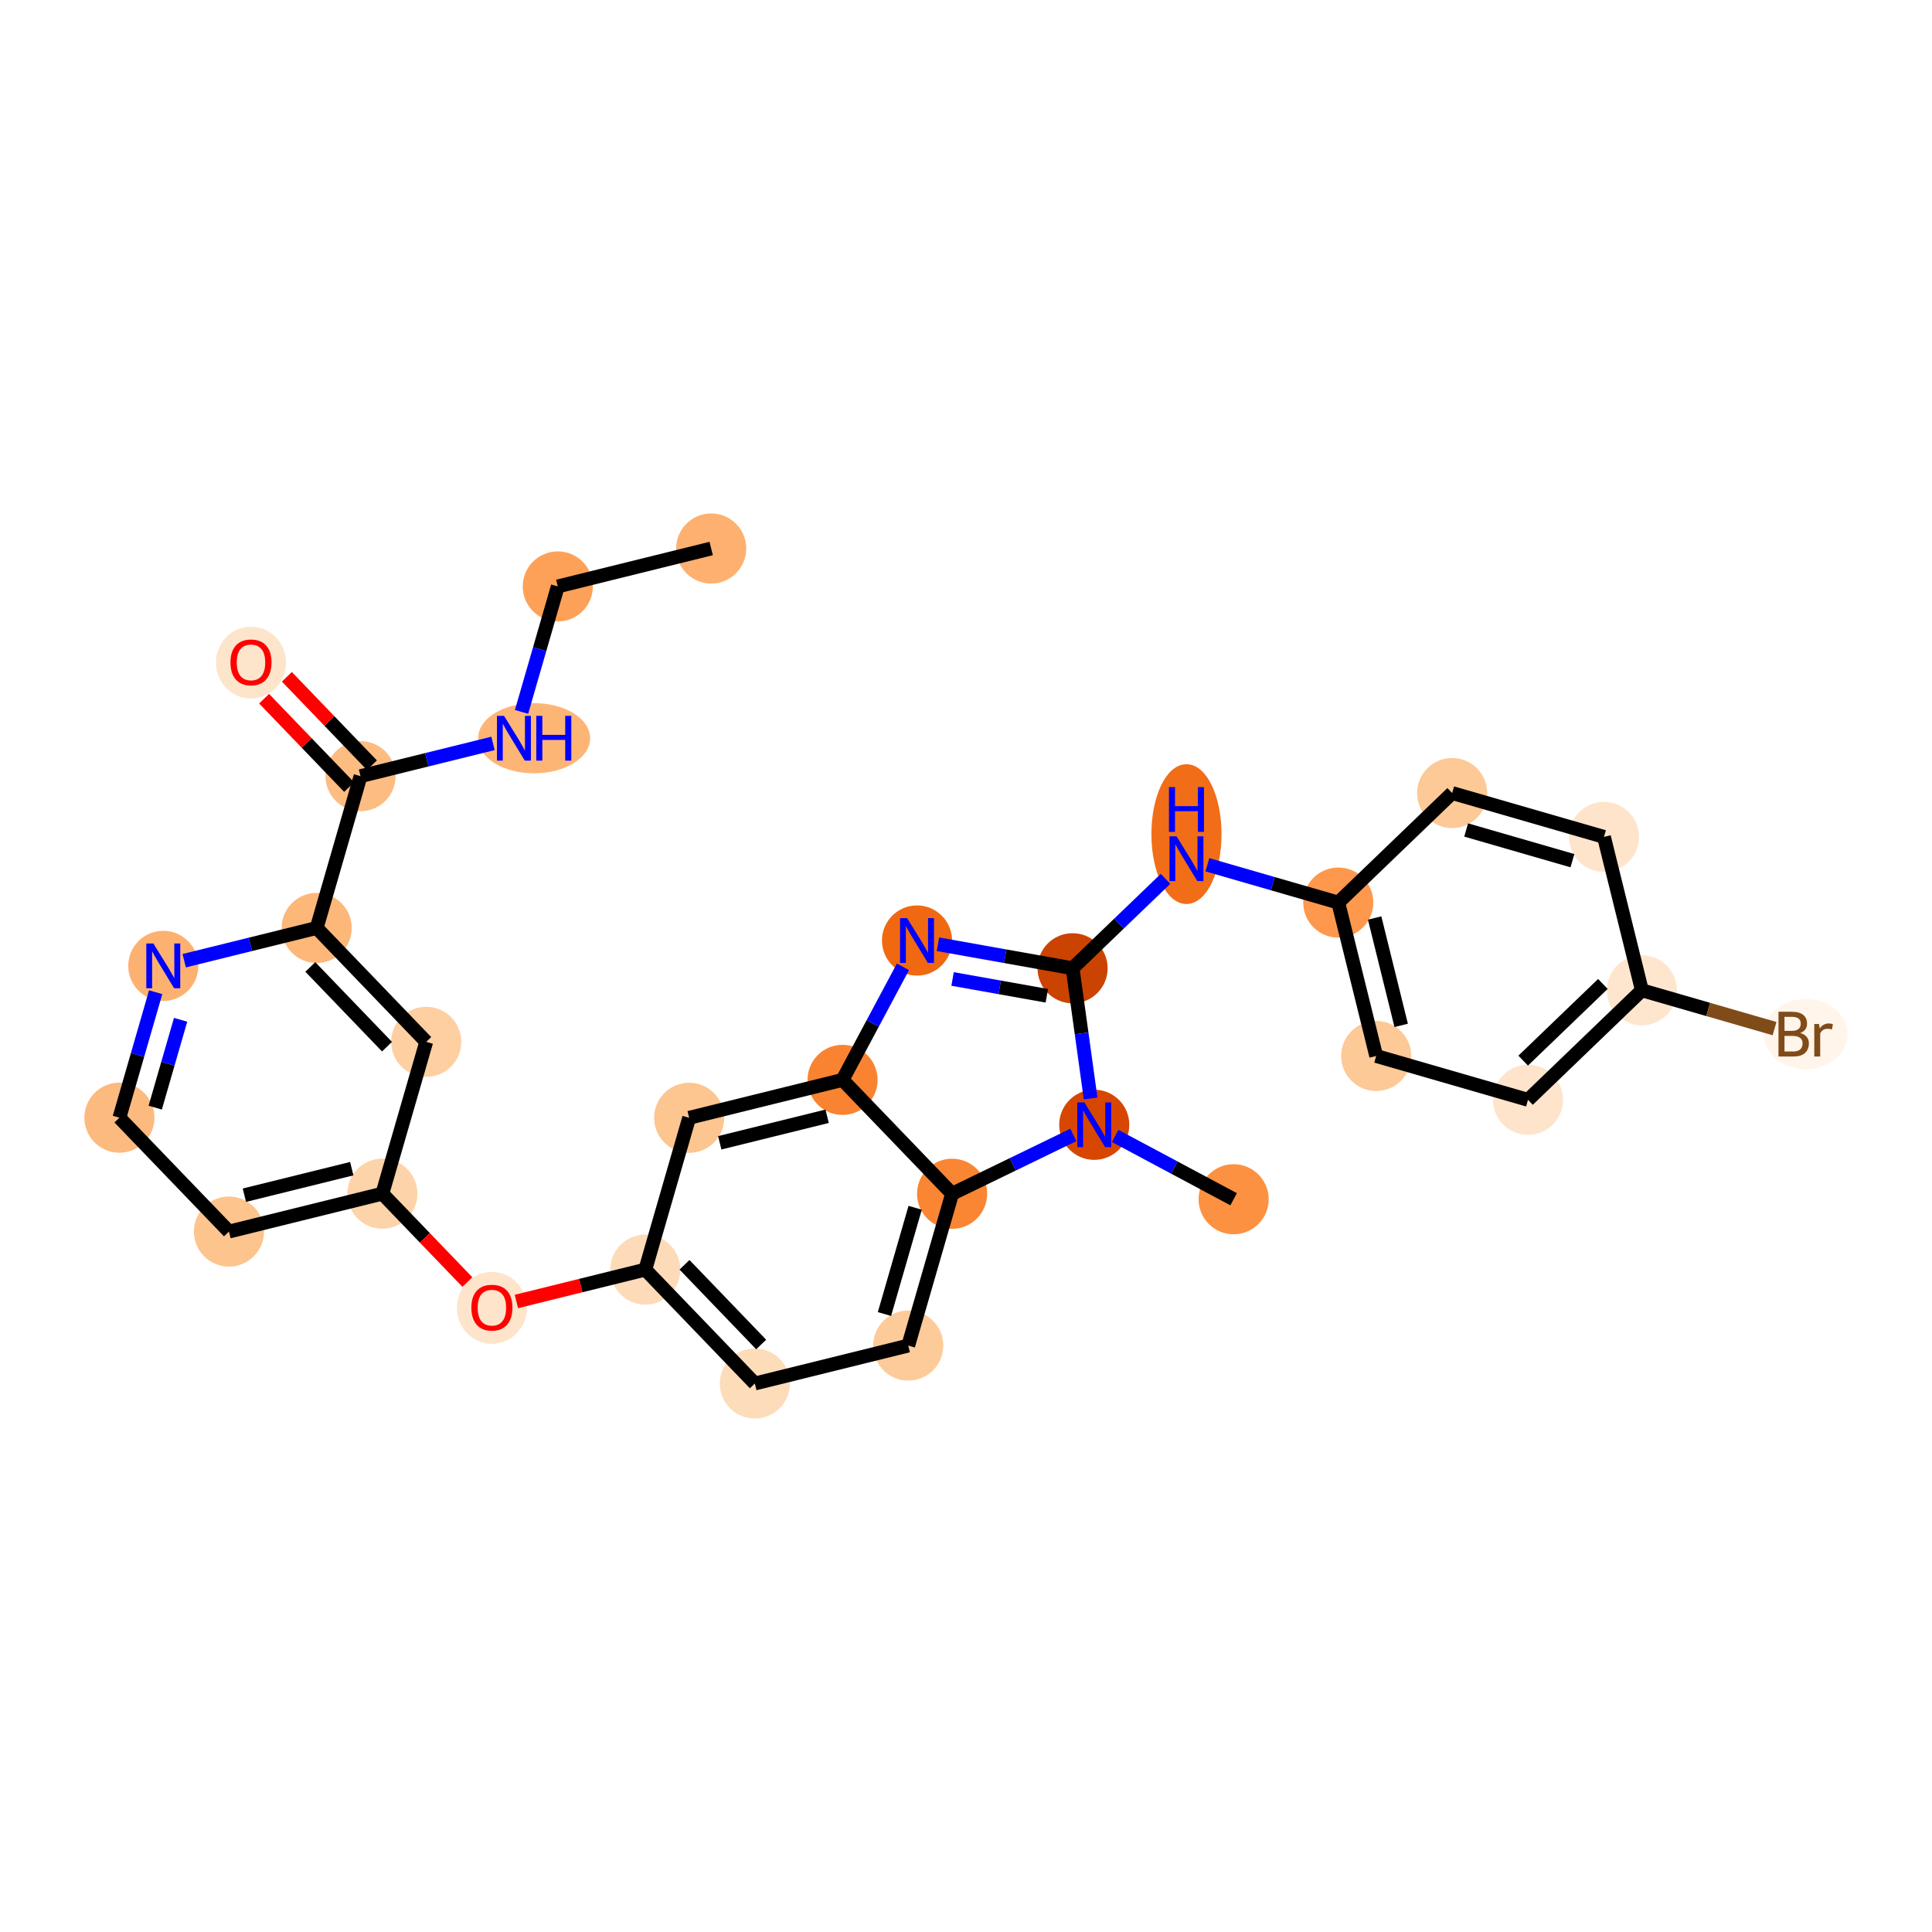 <?xml version='1.0' encoding='iso-8859-1'?>
<svg version='1.1' baseProfile='full'
              xmlns='http://www.w3.org/2000/svg'
                      xmlns:rdkit='http://www.rdkit.org/xml'
                      xmlns:xlink='http://www.w3.org/1999/xlink'
                  xml:space='preserve'
width='280px' height='280px' viewBox='0 0 280 280'>
<!-- END OF HEADER -->
<rect style='opacity:1.0;fill:#FFFFFF;stroke:none' width='280' height='280' x='0' y='0'> </rect>
<ellipse cx='103.07' cy='79.493' rx='4.58' ry='4.58'  style='fill:#FDB06F;fill-rule:evenodd;stroke:#FDB06F;stroke-width:1.0px;stroke-linecap:butt;stroke-linejoin:miter;stroke-opacity:1' />
<ellipse cx='80.839' cy='84.989' rx='4.58' ry='4.58'  style='fill:#FDA158;fill-rule:evenodd;stroke:#FDA158;stroke-width:1.0px;stroke-linecap:butt;stroke-linejoin:miter;stroke-opacity:1' />
<ellipse cx='77.409' cy='106.99' rx='7.617' ry='4.586'  style='fill:#FDB576;fill-rule:evenodd;stroke:#FDB576;stroke-width:1.0px;stroke-linecap:butt;stroke-linejoin:miter;stroke-opacity:1' />
<ellipse cx='52.251' cy='112.486' rx='4.58' ry='4.58'  style='fill:#FDBC82;fill-rule:evenodd;stroke:#FDBC82;stroke-width:1.0px;stroke-linecap:butt;stroke-linejoin:miter;stroke-opacity:1' />
<ellipse cx='36.376' cy='96.031' rx='4.58' ry='4.709'  style='fill:#FDE5CC;fill-rule:evenodd;stroke:#FDE5CC;stroke-width:1.0px;stroke-linecap:butt;stroke-linejoin:miter;stroke-opacity:1' />
<ellipse cx='45.895' cy='134.487' rx='4.58' ry='4.58'  style='fill:#FDB779;fill-rule:evenodd;stroke:#FDB779;stroke-width:1.0px;stroke-linecap:butt;stroke-linejoin:miter;stroke-opacity:1' />
<ellipse cx='61.771' cy='150.992' rx='4.58' ry='4.58'  style='fill:#FDCFA1;fill-rule:evenodd;stroke:#FDCFA1;stroke-width:1.0px;stroke-linecap:butt;stroke-linejoin:miter;stroke-opacity:1' />
<ellipse cx='55.414' cy='172.993' rx='4.58' ry='4.58'  style='fill:#FDD3A9;fill-rule:evenodd;stroke:#FDD3A9;stroke-width:1.0px;stroke-linecap:butt;stroke-linejoin:miter;stroke-opacity:1' />
<ellipse cx='71.29' cy='189.549' rx='4.58' ry='4.709'  style='fill:#FDE4CB;fill-rule:evenodd;stroke:#FDE4CB;stroke-width:1.0px;stroke-linecap:butt;stroke-linejoin:miter;stroke-opacity:1' />
<ellipse cx='93.522' cy='184.002' rx='4.58' ry='4.58'  style='fill:#FDDBB9;fill-rule:evenodd;stroke:#FDDBB9;stroke-width:1.0px;stroke-linecap:butt;stroke-linejoin:miter;stroke-opacity:1' />
<ellipse cx='109.397' cy='200.507' rx='4.58' ry='4.58'  style='fill:#FDDCBA;fill-rule:evenodd;stroke:#FDDCBA;stroke-width:1.0px;stroke-linecap:butt;stroke-linejoin:miter;stroke-opacity:1' />
<ellipse cx='131.629' cy='195.011' rx='4.58' ry='4.58'  style='fill:#FDCB9A;fill-rule:evenodd;stroke:#FDCB9A;stroke-width:1.0px;stroke-linecap:butt;stroke-linejoin:miter;stroke-opacity:1' />
<ellipse cx='137.985' cy='173.01' rx='4.58' ry='4.58'  style='fill:#FA8533;fill-rule:evenodd;stroke:#FA8533;stroke-width:1.0px;stroke-linecap:butt;stroke-linejoin:miter;stroke-opacity:1' />
<ellipse cx='122.109' cy='156.505' rx='4.58' ry='4.58'  style='fill:#F98331;fill-rule:evenodd;stroke:#F98331;stroke-width:1.0px;stroke-linecap:butt;stroke-linejoin:miter;stroke-opacity:1' />
<ellipse cx='99.878' cy='162.001' rx='4.58' ry='4.58'  style='fill:#FDC590;fill-rule:evenodd;stroke:#FDC590;stroke-width:1.0px;stroke-linecap:butt;stroke-linejoin:miter;stroke-opacity:1' />
<ellipse cx='132.901' cy='136.306' rx='4.58' ry='4.586'  style='fill:#F06812;fill-rule:evenodd;stroke:#F06812;stroke-width:1.0px;stroke-linecap:butt;stroke-linejoin:miter;stroke-opacity:1' />
<ellipse cx='155.446' cy='140.328' rx='4.58' ry='4.58'  style='fill:#CB4301;fill-rule:evenodd;stroke:#CB4301;stroke-width:1.0px;stroke-linecap:butt;stroke-linejoin:miter;stroke-opacity:1' />
<ellipse cx='171.951' cy='120.885' rx='4.58' ry='9.631'  style='fill:#F26D18;fill-rule:evenodd;stroke:#F26D18;stroke-width:1.0px;stroke-linecap:butt;stroke-linejoin:miter;stroke-opacity:1' />
<ellipse cx='193.952' cy='130.808' rx='4.58' ry='4.58'  style='fill:#FD984C;fill-rule:evenodd;stroke:#FD984C;stroke-width:1.0px;stroke-linecap:butt;stroke-linejoin:miter;stroke-opacity:1' />
<ellipse cx='199.448' cy='153.04' rx='4.58' ry='4.58'  style='fill:#FDC997;fill-rule:evenodd;stroke:#FDC997;stroke-width:1.0px;stroke-linecap:butt;stroke-linejoin:miter;stroke-opacity:1' />
<ellipse cx='221.449' cy='159.396' rx='4.58' ry='4.58'  style='fill:#FDE4CB;fill-rule:evenodd;stroke:#FDE4CB;stroke-width:1.0px;stroke-linecap:butt;stroke-linejoin:miter;stroke-opacity:1' />
<ellipse cx='237.954' cy='143.521' rx='4.58' ry='4.58'  style='fill:#FEE6CE;fill-rule:evenodd;stroke:#FEE6CE;stroke-width:1.0px;stroke-linecap:butt;stroke-linejoin:miter;stroke-opacity:1' />
<ellipse cx='261.696' cy='149.877' rx='5.577' ry='4.586'  style='fill:#FFF5EB;fill-rule:evenodd;stroke:#FFF5EB;stroke-width:1.0px;stroke-linecap:butt;stroke-linejoin:miter;stroke-opacity:1' />
<ellipse cx='232.458' cy='121.289' rx='4.58' ry='4.58'  style='fill:#FDE4CB;fill-rule:evenodd;stroke:#FDE4CB;stroke-width:1.0px;stroke-linecap:butt;stroke-linejoin:miter;stroke-opacity:1' />
<ellipse cx='210.457' cy='114.933' rx='4.58' ry='4.58'  style='fill:#FDC997;fill-rule:evenodd;stroke:#FDC997;stroke-width:1.0px;stroke-linecap:butt;stroke-linejoin:miter;stroke-opacity:1' />
<ellipse cx='158.588' cy='163.012' rx='4.58' ry='4.586'  style='fill:#D74701;fill-rule:evenodd;stroke:#D74701;stroke-width:1.0px;stroke-linecap:butt;stroke-linejoin:miter;stroke-opacity:1' />
<ellipse cx='178.787' cy='173.804' rx='4.58' ry='4.58'  style='fill:#FD9142;fill-rule:evenodd;stroke:#FD9142;stroke-width:1.0px;stroke-linecap:butt;stroke-linejoin:miter;stroke-opacity:1' />
<ellipse cx='33.183' cy='178.489' rx='4.58' ry='4.58'  style='fill:#FDC48E;fill-rule:evenodd;stroke:#FDC48E;stroke-width:1.0px;stroke-linecap:butt;stroke-linejoin:miter;stroke-opacity:1' />
<ellipse cx='17.307' cy='161.984' rx='4.58' ry='4.58'  style='fill:#FDBA7F;fill-rule:evenodd;stroke:#FDBA7F;stroke-width:1.0px;stroke-linecap:butt;stroke-linejoin:miter;stroke-opacity:1' />
<ellipse cx='23.663' cy='139.983' rx='4.58' ry='4.586'  style='fill:#FDB171;fill-rule:evenodd;stroke:#FDB171;stroke-width:1.0px;stroke-linecap:butt;stroke-linejoin:miter;stroke-opacity:1' />
<path class='bond-0 atom-0 atom-1' d='M 103.07,79.493 L 80.839,84.989' style='fill:none;fill-rule:evenodd;stroke:#000000;stroke-width:2.0px;stroke-linecap:butt;stroke-linejoin:miter;stroke-opacity:1' />
<path class='bond-1 atom-1 atom-2' d='M 80.839,84.989 L 78.212,94.082' style='fill:none;fill-rule:evenodd;stroke:#000000;stroke-width:2.0px;stroke-linecap:butt;stroke-linejoin:miter;stroke-opacity:1' />
<path class='bond-1 atom-1 atom-2' d='M 78.212,94.082 L 75.585,103.175' style='fill:none;fill-rule:evenodd;stroke:#0000FF;stroke-width:2.0px;stroke-linecap:butt;stroke-linejoin:miter;stroke-opacity:1' />
<path class='bond-2 atom-2 atom-3' d='M 71.451,107.739 L 61.851,110.113' style='fill:none;fill-rule:evenodd;stroke:#0000FF;stroke-width:2.0px;stroke-linecap:butt;stroke-linejoin:miter;stroke-opacity:1' />
<path class='bond-2 atom-2 atom-3' d='M 61.851,110.113 L 52.251,112.486' style='fill:none;fill-rule:evenodd;stroke:#000000;stroke-width:2.0px;stroke-linecap:butt;stroke-linejoin:miter;stroke-opacity:1' />
<path class='bond-3 atom-3 atom-4' d='M 53.902,110.898 L 47.739,104.491' style='fill:none;fill-rule:evenodd;stroke:#000000;stroke-width:2.0px;stroke-linecap:butt;stroke-linejoin:miter;stroke-opacity:1' />
<path class='bond-3 atom-3 atom-4' d='M 47.739,104.491 L 41.576,98.084' style='fill:none;fill-rule:evenodd;stroke:#FF0000;stroke-width:2.0px;stroke-linecap:butt;stroke-linejoin:miter;stroke-opacity:1' />
<path class='bond-3 atom-3 atom-4' d='M 50.601,114.073 L 44.438,107.666' style='fill:none;fill-rule:evenodd;stroke:#000000;stroke-width:2.0px;stroke-linecap:butt;stroke-linejoin:miter;stroke-opacity:1' />
<path class='bond-3 atom-3 atom-4' d='M 44.438,107.666 L 38.275,101.259' style='fill:none;fill-rule:evenodd;stroke:#FF0000;stroke-width:2.0px;stroke-linecap:butt;stroke-linejoin:miter;stroke-opacity:1' />
<path class='bond-4 atom-3 atom-5' d='M 52.251,112.486 L 45.895,134.487' style='fill:none;fill-rule:evenodd;stroke:#000000;stroke-width:2.0px;stroke-linecap:butt;stroke-linejoin:miter;stroke-opacity:1' />
<path class='bond-5 atom-5 atom-6' d='M 45.895,134.487 L 61.771,150.992' style='fill:none;fill-rule:evenodd;stroke:#000000;stroke-width:2.0px;stroke-linecap:butt;stroke-linejoin:miter;stroke-opacity:1' />
<path class='bond-5 atom-5 atom-6' d='M 44.975,140.138 L 56.088,151.691' style='fill:none;fill-rule:evenodd;stroke:#000000;stroke-width:2.0px;stroke-linecap:butt;stroke-linejoin:miter;stroke-opacity:1' />
<path class='bond-29 atom-29 atom-5' d='M 26.696,139.233 L 36.295,136.86' style='fill:none;fill-rule:evenodd;stroke:#0000FF;stroke-width:2.0px;stroke-linecap:butt;stroke-linejoin:miter;stroke-opacity:1' />
<path class='bond-29 atom-29 atom-5' d='M 36.295,136.86 L 45.895,134.487' style='fill:none;fill-rule:evenodd;stroke:#000000;stroke-width:2.0px;stroke-linecap:butt;stroke-linejoin:miter;stroke-opacity:1' />
<path class='bond-6 atom-6 atom-7' d='M 61.771,150.992 L 55.414,172.993' style='fill:none;fill-rule:evenodd;stroke:#000000;stroke-width:2.0px;stroke-linecap:butt;stroke-linejoin:miter;stroke-opacity:1' />
<path class='bond-7 atom-7 atom-8' d='M 55.414,172.993 L 61.577,179.401' style='fill:none;fill-rule:evenodd;stroke:#000000;stroke-width:2.0px;stroke-linecap:butt;stroke-linejoin:miter;stroke-opacity:1' />
<path class='bond-7 atom-7 atom-8' d='M 61.577,179.401 L 67.74,185.808' style='fill:none;fill-rule:evenodd;stroke:#FF0000;stroke-width:2.0px;stroke-linecap:butt;stroke-linejoin:miter;stroke-opacity:1' />
<path class='bond-26 atom-7 atom-27' d='M 55.414,172.993 L 33.183,178.489' style='fill:none;fill-rule:evenodd;stroke:#000000;stroke-width:2.0px;stroke-linecap:butt;stroke-linejoin:miter;stroke-opacity:1' />
<path class='bond-26 atom-7 atom-27' d='M 50.981,169.371 L 35.419,173.218' style='fill:none;fill-rule:evenodd;stroke:#000000;stroke-width:2.0px;stroke-linecap:butt;stroke-linejoin:miter;stroke-opacity:1' />
<path class='bond-8 atom-8 atom-9' d='M 74.84,188.621 L 84.181,186.311' style='fill:none;fill-rule:evenodd;stroke:#FF0000;stroke-width:2.0px;stroke-linecap:butt;stroke-linejoin:miter;stroke-opacity:1' />
<path class='bond-8 atom-8 atom-9' d='M 84.181,186.311 L 93.522,184.002' style='fill:none;fill-rule:evenodd;stroke:#000000;stroke-width:2.0px;stroke-linecap:butt;stroke-linejoin:miter;stroke-opacity:1' />
<path class='bond-9 atom-9 atom-10' d='M 93.522,184.002 L 109.397,200.507' style='fill:none;fill-rule:evenodd;stroke:#000000;stroke-width:2.0px;stroke-linecap:butt;stroke-linejoin:miter;stroke-opacity:1' />
<path class='bond-9 atom-9 atom-10' d='M 99.204,183.303 L 110.317,194.856' style='fill:none;fill-rule:evenodd;stroke:#000000;stroke-width:2.0px;stroke-linecap:butt;stroke-linejoin:miter;stroke-opacity:1' />
<path class='bond-30 atom-14 atom-9' d='M 99.878,162.001 L 93.522,184.002' style='fill:none;fill-rule:evenodd;stroke:#000000;stroke-width:2.0px;stroke-linecap:butt;stroke-linejoin:miter;stroke-opacity:1' />
<path class='bond-10 atom-10 atom-11' d='M 109.397,200.507 L 131.629,195.011' style='fill:none;fill-rule:evenodd;stroke:#000000;stroke-width:2.0px;stroke-linecap:butt;stroke-linejoin:miter;stroke-opacity:1' />
<path class='bond-11 atom-11 atom-12' d='M 131.629,195.011 L 137.985,173.01' style='fill:none;fill-rule:evenodd;stroke:#000000;stroke-width:2.0px;stroke-linecap:butt;stroke-linejoin:miter;stroke-opacity:1' />
<path class='bond-11 atom-11 atom-12' d='M 128.182,190.44 L 132.631,175.039' style='fill:none;fill-rule:evenodd;stroke:#000000;stroke-width:2.0px;stroke-linecap:butt;stroke-linejoin:miter;stroke-opacity:1' />
<path class='bond-12 atom-12 atom-13' d='M 137.985,173.01 L 122.109,156.505' style='fill:none;fill-rule:evenodd;stroke:#000000;stroke-width:2.0px;stroke-linecap:butt;stroke-linejoin:miter;stroke-opacity:1' />
<path class='bond-32 atom-25 atom-12' d='M 155.556,164.483 L 146.77,168.747' style='fill:none;fill-rule:evenodd;stroke:#0000FF;stroke-width:2.0px;stroke-linecap:butt;stroke-linejoin:miter;stroke-opacity:1' />
<path class='bond-32 atom-25 atom-12' d='M 146.77,168.747 L 137.985,173.01' style='fill:none;fill-rule:evenodd;stroke:#000000;stroke-width:2.0px;stroke-linecap:butt;stroke-linejoin:miter;stroke-opacity:1' />
<path class='bond-13 atom-13 atom-14' d='M 122.109,156.505 L 99.878,162.001' style='fill:none;fill-rule:evenodd;stroke:#000000;stroke-width:2.0px;stroke-linecap:butt;stroke-linejoin:miter;stroke-opacity:1' />
<path class='bond-13 atom-13 atom-14' d='M 119.874,161.776 L 104.312,165.623' style='fill:none;fill-rule:evenodd;stroke:#000000;stroke-width:2.0px;stroke-linecap:butt;stroke-linejoin:miter;stroke-opacity:1' />
<path class='bond-14 atom-13 atom-15' d='M 122.109,156.505 L 126.486,148.313' style='fill:none;fill-rule:evenodd;stroke:#000000;stroke-width:2.0px;stroke-linecap:butt;stroke-linejoin:miter;stroke-opacity:1' />
<path class='bond-14 atom-13 atom-15' d='M 126.486,148.313 L 130.862,140.122' style='fill:none;fill-rule:evenodd;stroke:#0000FF;stroke-width:2.0px;stroke-linecap:butt;stroke-linejoin:miter;stroke-opacity:1' />
<path class='bond-15 atom-15 atom-16' d='M 135.933,136.847 L 145.689,138.587' style='fill:none;fill-rule:evenodd;stroke:#0000FF;stroke-width:2.0px;stroke-linecap:butt;stroke-linejoin:miter;stroke-opacity:1' />
<path class='bond-15 atom-15 atom-16' d='M 145.689,138.587 L 155.446,140.328' style='fill:none;fill-rule:evenodd;stroke:#000000;stroke-width:2.0px;stroke-linecap:butt;stroke-linejoin:miter;stroke-opacity:1' />
<path class='bond-15 atom-15 atom-16' d='M 138.055,141.878 L 144.885,143.096' style='fill:none;fill-rule:evenodd;stroke:#0000FF;stroke-width:2.0px;stroke-linecap:butt;stroke-linejoin:miter;stroke-opacity:1' />
<path class='bond-15 atom-15 atom-16' d='M 144.885,143.096 L 151.714,144.315' style='fill:none;fill-rule:evenodd;stroke:#000000;stroke-width:2.0px;stroke-linecap:butt;stroke-linejoin:miter;stroke-opacity:1' />
<path class='bond-16 atom-16 atom-17' d='M 155.446,140.328 L 162.182,133.848' style='fill:none;fill-rule:evenodd;stroke:#000000;stroke-width:2.0px;stroke-linecap:butt;stroke-linejoin:miter;stroke-opacity:1' />
<path class='bond-16 atom-16 atom-17' d='M 162.182,133.848 L 168.919,127.369' style='fill:none;fill-rule:evenodd;stroke:#0000FF;stroke-width:2.0px;stroke-linecap:butt;stroke-linejoin:miter;stroke-opacity:1' />
<path class='bond-24 atom-16 atom-25' d='M 155.446,140.328 L 156.753,149.762' style='fill:none;fill-rule:evenodd;stroke:#000000;stroke-width:2.0px;stroke-linecap:butt;stroke-linejoin:miter;stroke-opacity:1' />
<path class='bond-24 atom-16 atom-25' d='M 156.753,149.762 L 158.059,159.197' style='fill:none;fill-rule:evenodd;stroke:#0000FF;stroke-width:2.0px;stroke-linecap:butt;stroke-linejoin:miter;stroke-opacity:1' />
<path class='bond-17 atom-17 atom-18' d='M 174.983,125.328 L 184.467,128.068' style='fill:none;fill-rule:evenodd;stroke:#0000FF;stroke-width:2.0px;stroke-linecap:butt;stroke-linejoin:miter;stroke-opacity:1' />
<path class='bond-17 atom-17 atom-18' d='M 184.467,128.068 L 193.952,130.808' style='fill:none;fill-rule:evenodd;stroke:#000000;stroke-width:2.0px;stroke-linecap:butt;stroke-linejoin:miter;stroke-opacity:1' />
<path class='bond-18 atom-18 atom-19' d='M 193.952,130.808 L 199.448,153.04' style='fill:none;fill-rule:evenodd;stroke:#000000;stroke-width:2.0px;stroke-linecap:butt;stroke-linejoin:miter;stroke-opacity:1' />
<path class='bond-18 atom-18 atom-19' d='M 199.223,133.044 L 203.07,148.606' style='fill:none;fill-rule:evenodd;stroke:#000000;stroke-width:2.0px;stroke-linecap:butt;stroke-linejoin:miter;stroke-opacity:1' />
<path class='bond-31 atom-24 atom-18' d='M 210.457,114.933 L 193.952,130.808' style='fill:none;fill-rule:evenodd;stroke:#000000;stroke-width:2.0px;stroke-linecap:butt;stroke-linejoin:miter;stroke-opacity:1' />
<path class='bond-19 atom-19 atom-20' d='M 199.448,153.04 L 221.449,159.396' style='fill:none;fill-rule:evenodd;stroke:#000000;stroke-width:2.0px;stroke-linecap:butt;stroke-linejoin:miter;stroke-opacity:1' />
<path class='bond-20 atom-20 atom-21' d='M 221.449,159.396 L 237.954,143.521' style='fill:none;fill-rule:evenodd;stroke:#000000;stroke-width:2.0px;stroke-linecap:butt;stroke-linejoin:miter;stroke-opacity:1' />
<path class='bond-20 atom-20 atom-21' d='M 220.75,153.714 L 232.303,142.601' style='fill:none;fill-rule:evenodd;stroke:#000000;stroke-width:2.0px;stroke-linecap:butt;stroke-linejoin:miter;stroke-opacity:1' />
<path class='bond-21 atom-21 atom-22' d='M 237.954,143.521 L 247.567,146.298' style='fill:none;fill-rule:evenodd;stroke:#000000;stroke-width:2.0px;stroke-linecap:butt;stroke-linejoin:miter;stroke-opacity:1' />
<path class='bond-21 atom-21 atom-22' d='M 247.567,146.298 L 257.18,149.075' style='fill:none;fill-rule:evenodd;stroke:#7F4C19;stroke-width:2.0px;stroke-linecap:butt;stroke-linejoin:miter;stroke-opacity:1' />
<path class='bond-22 atom-21 atom-23' d='M 237.954,143.521 L 232.458,121.289' style='fill:none;fill-rule:evenodd;stroke:#000000;stroke-width:2.0px;stroke-linecap:butt;stroke-linejoin:miter;stroke-opacity:1' />
<path class='bond-23 atom-23 atom-24' d='M 232.458,121.289 L 210.457,114.933' style='fill:none;fill-rule:evenodd;stroke:#000000;stroke-width:2.0px;stroke-linecap:butt;stroke-linejoin:miter;stroke-opacity:1' />
<path class='bond-23 atom-23 atom-24' d='M 227.887,124.736 L 212.486,120.287' style='fill:none;fill-rule:evenodd;stroke:#000000;stroke-width:2.0px;stroke-linecap:butt;stroke-linejoin:miter;stroke-opacity:1' />
<path class='bond-25 atom-25 atom-26' d='M 161.62,164.632 L 170.203,169.218' style='fill:none;fill-rule:evenodd;stroke:#0000FF;stroke-width:2.0px;stroke-linecap:butt;stroke-linejoin:miter;stroke-opacity:1' />
<path class='bond-25 atom-25 atom-26' d='M 170.203,169.218 L 178.787,173.804' style='fill:none;fill-rule:evenodd;stroke:#000000;stroke-width:2.0px;stroke-linecap:butt;stroke-linejoin:miter;stroke-opacity:1' />
<path class='bond-27 atom-27 atom-28' d='M 33.183,178.489 L 17.307,161.984' style='fill:none;fill-rule:evenodd;stroke:#000000;stroke-width:2.0px;stroke-linecap:butt;stroke-linejoin:miter;stroke-opacity:1' />
<path class='bond-28 atom-28 atom-29' d='M 17.307,161.984 L 19.934,152.891' style='fill:none;fill-rule:evenodd;stroke:#000000;stroke-width:2.0px;stroke-linecap:butt;stroke-linejoin:miter;stroke-opacity:1' />
<path class='bond-28 atom-28 atom-29' d='M 19.934,152.891 L 22.561,143.798' style='fill:none;fill-rule:evenodd;stroke:#0000FF;stroke-width:2.0px;stroke-linecap:butt;stroke-linejoin:miter;stroke-opacity:1' />
<path class='bond-28 atom-28 atom-29' d='M 22.496,160.527 L 24.335,154.162' style='fill:none;fill-rule:evenodd;stroke:#000000;stroke-width:2.0px;stroke-linecap:butt;stroke-linejoin:miter;stroke-opacity:1' />
<path class='bond-28 atom-28 atom-29' d='M 24.335,154.162 L 26.174,147.797' style='fill:none;fill-rule:evenodd;stroke:#0000FF;stroke-width:2.0px;stroke-linecap:butt;stroke-linejoin:miter;stroke-opacity:1' />
<path  class='atom-2' d='M 73.049 103.747
L 75.174 107.182
Q 75.385 107.521, 75.724 108.135
Q 76.063 108.749, 76.081 108.785
L 76.081 103.747
L 76.942 103.747
L 76.942 110.233
L 76.054 110.233
L 73.773 106.477
Q 73.507 106.037, 73.223 105.533
Q 72.948 105.029, 72.866 104.874
L 72.866 110.233
L 72.023 110.233
L 72.023 103.747
L 73.049 103.747
' fill='#0000FF'/>
<path  class='atom-2' d='M 77.721 103.747
L 78.6 103.747
L 78.6 106.504
L 81.916 106.504
L 81.916 103.747
L 82.796 103.747
L 82.796 110.233
L 81.916 110.233
L 81.916 107.237
L 78.6 107.237
L 78.6 110.233
L 77.721 110.233
L 77.721 103.747
' fill='#0000FF'/>
<path  class='atom-4' d='M 33.399 95.999
Q 33.399 94.442, 34.168 93.572
Q 34.938 92.701, 36.376 92.701
Q 37.814 92.701, 38.583 93.572
Q 39.353 94.442, 39.353 95.999
Q 39.353 97.575, 38.574 98.472
Q 37.796 99.361, 36.376 99.361
Q 34.947 99.361, 34.168 98.472
Q 33.399 97.584, 33.399 95.999
M 36.376 98.628
Q 37.365 98.628, 37.896 97.969
Q 38.437 97.3, 38.437 95.999
Q 38.437 94.726, 37.896 94.085
Q 37.365 93.434, 36.376 93.434
Q 35.386 93.434, 34.846 94.075
Q 34.315 94.717, 34.315 95.999
Q 34.315 97.309, 34.846 97.969
Q 35.386 98.628, 36.376 98.628
' fill='#FF0000'/>
<path  class='atom-8' d='M 68.313 189.517
Q 68.313 187.959, 69.082 187.089
Q 69.852 186.219, 71.29 186.219
Q 72.728 186.219, 73.498 187.089
Q 74.267 187.959, 74.267 189.517
Q 74.267 191.092, 73.489 191.99
Q 72.71 192.878, 71.29 192.878
Q 69.861 192.878, 69.082 191.99
Q 68.313 191.101, 68.313 189.517
M 71.29 192.146
Q 72.279 192.146, 72.811 191.486
Q 73.351 190.817, 73.351 189.517
Q 73.351 188.243, 72.811 187.602
Q 72.279 186.952, 71.29 186.952
Q 70.301 186.952, 69.76 187.593
Q 69.229 188.234, 69.229 189.517
Q 69.229 190.827, 69.76 191.486
Q 70.301 192.146, 71.29 192.146
' fill='#FF0000'/>
<path  class='atom-15' d='M 131.467 133.064
L 133.592 136.499
Q 133.803 136.838, 134.142 137.451
Q 134.481 138.065, 134.499 138.102
L 134.499 133.064
L 135.36 133.064
L 135.36 139.549
L 134.472 139.549
L 132.191 135.793
Q 131.925 135.354, 131.641 134.85
Q 131.366 134.346, 131.284 134.19
L 131.284 139.549
L 130.441 139.549
L 130.441 133.064
L 131.467 133.064
' fill='#0000FF'/>
<path  class='atom-17' d='M 170.517 121.21
L 172.642 124.645
Q 172.853 124.984, 173.192 125.597
Q 173.531 126.211, 173.549 126.248
L 173.549 121.21
L 174.41 121.21
L 174.41 127.695
L 173.522 127.695
L 171.241 123.939
Q 170.975 123.5, 170.691 122.996
Q 170.416 122.492, 170.334 122.336
L 170.334 127.695
L 169.491 127.695
L 169.491 121.21
L 170.517 121.21
' fill='#0000FF'/>
<path  class='atom-17' d='M 169.413 114.075
L 170.293 114.075
L 170.293 116.833
L 173.609 116.833
L 173.609 114.075
L 174.488 114.075
L 174.488 120.561
L 173.609 120.561
L 173.609 117.566
L 170.293 117.566
L 170.293 120.561
L 169.413 120.561
L 169.413 114.075
' fill='#0000FF'/>
<path  class='atom-22' d='M 260.903 149.712
Q 261.526 149.886, 261.838 150.271
Q 262.158 150.646, 262.158 151.205
Q 262.158 152.103, 261.581 152.616
Q 261.013 153.119, 259.932 153.119
L 257.752 153.119
L 257.752 146.634
L 259.667 146.634
Q 260.775 146.634, 261.334 147.083
Q 261.893 147.532, 261.893 148.356
Q 261.893 149.336, 260.903 149.712
M 258.622 147.367
L 258.622 149.4
L 259.667 149.4
Q 260.308 149.4, 260.638 149.144
Q 260.977 148.878, 260.977 148.356
Q 260.977 147.367, 259.667 147.367
L 258.622 147.367
M 259.932 152.387
Q 260.564 152.387, 260.903 152.084
Q 261.242 151.782, 261.242 151.205
Q 261.242 150.674, 260.867 150.408
Q 260.5 150.133, 259.795 150.133
L 258.622 150.133
L 258.622 152.387
L 259.932 152.387
' fill='#7F4C19'/>
<path  class='atom-22' d='M 263.633 148.411
L 263.734 149.061
Q 264.229 148.329, 265.035 148.329
Q 265.291 148.329, 265.639 148.42
L 265.502 149.19
Q 265.108 149.098, 264.888 149.098
Q 264.503 149.098, 264.247 149.254
Q 264 149.4, 263.798 149.758
L 263.798 153.119
L 262.937 153.119
L 262.937 148.411
L 263.633 148.411
' fill='#7F4C19'/>
<path  class='atom-25' d='M 157.154 159.769
L 159.279 163.204
Q 159.49 163.543, 159.829 164.157
Q 160.168 164.771, 160.186 164.807
L 160.186 159.769
L 161.047 159.769
L 161.047 166.255
L 160.159 166.255
L 157.878 162.499
Q 157.612 162.059, 157.328 161.556
Q 157.053 161.052, 156.971 160.896
L 156.971 166.255
L 156.128 166.255
L 156.128 159.769
L 157.154 159.769
' fill='#0000FF'/>
<path  class='atom-29' d='M 22.23 136.74
L 24.355 140.175
Q 24.566 140.514, 24.905 141.128
Q 25.244 141.742, 25.262 141.778
L 25.262 136.74
L 26.123 136.74
L 26.123 143.226
L 25.235 143.226
L 22.954 139.47
Q 22.688 139.03, 22.404 138.526
Q 22.129 138.023, 22.047 137.867
L 22.047 143.226
L 21.204 143.226
L 21.204 136.74
L 22.23 136.74
' fill='#0000FF'/>
</svg>
